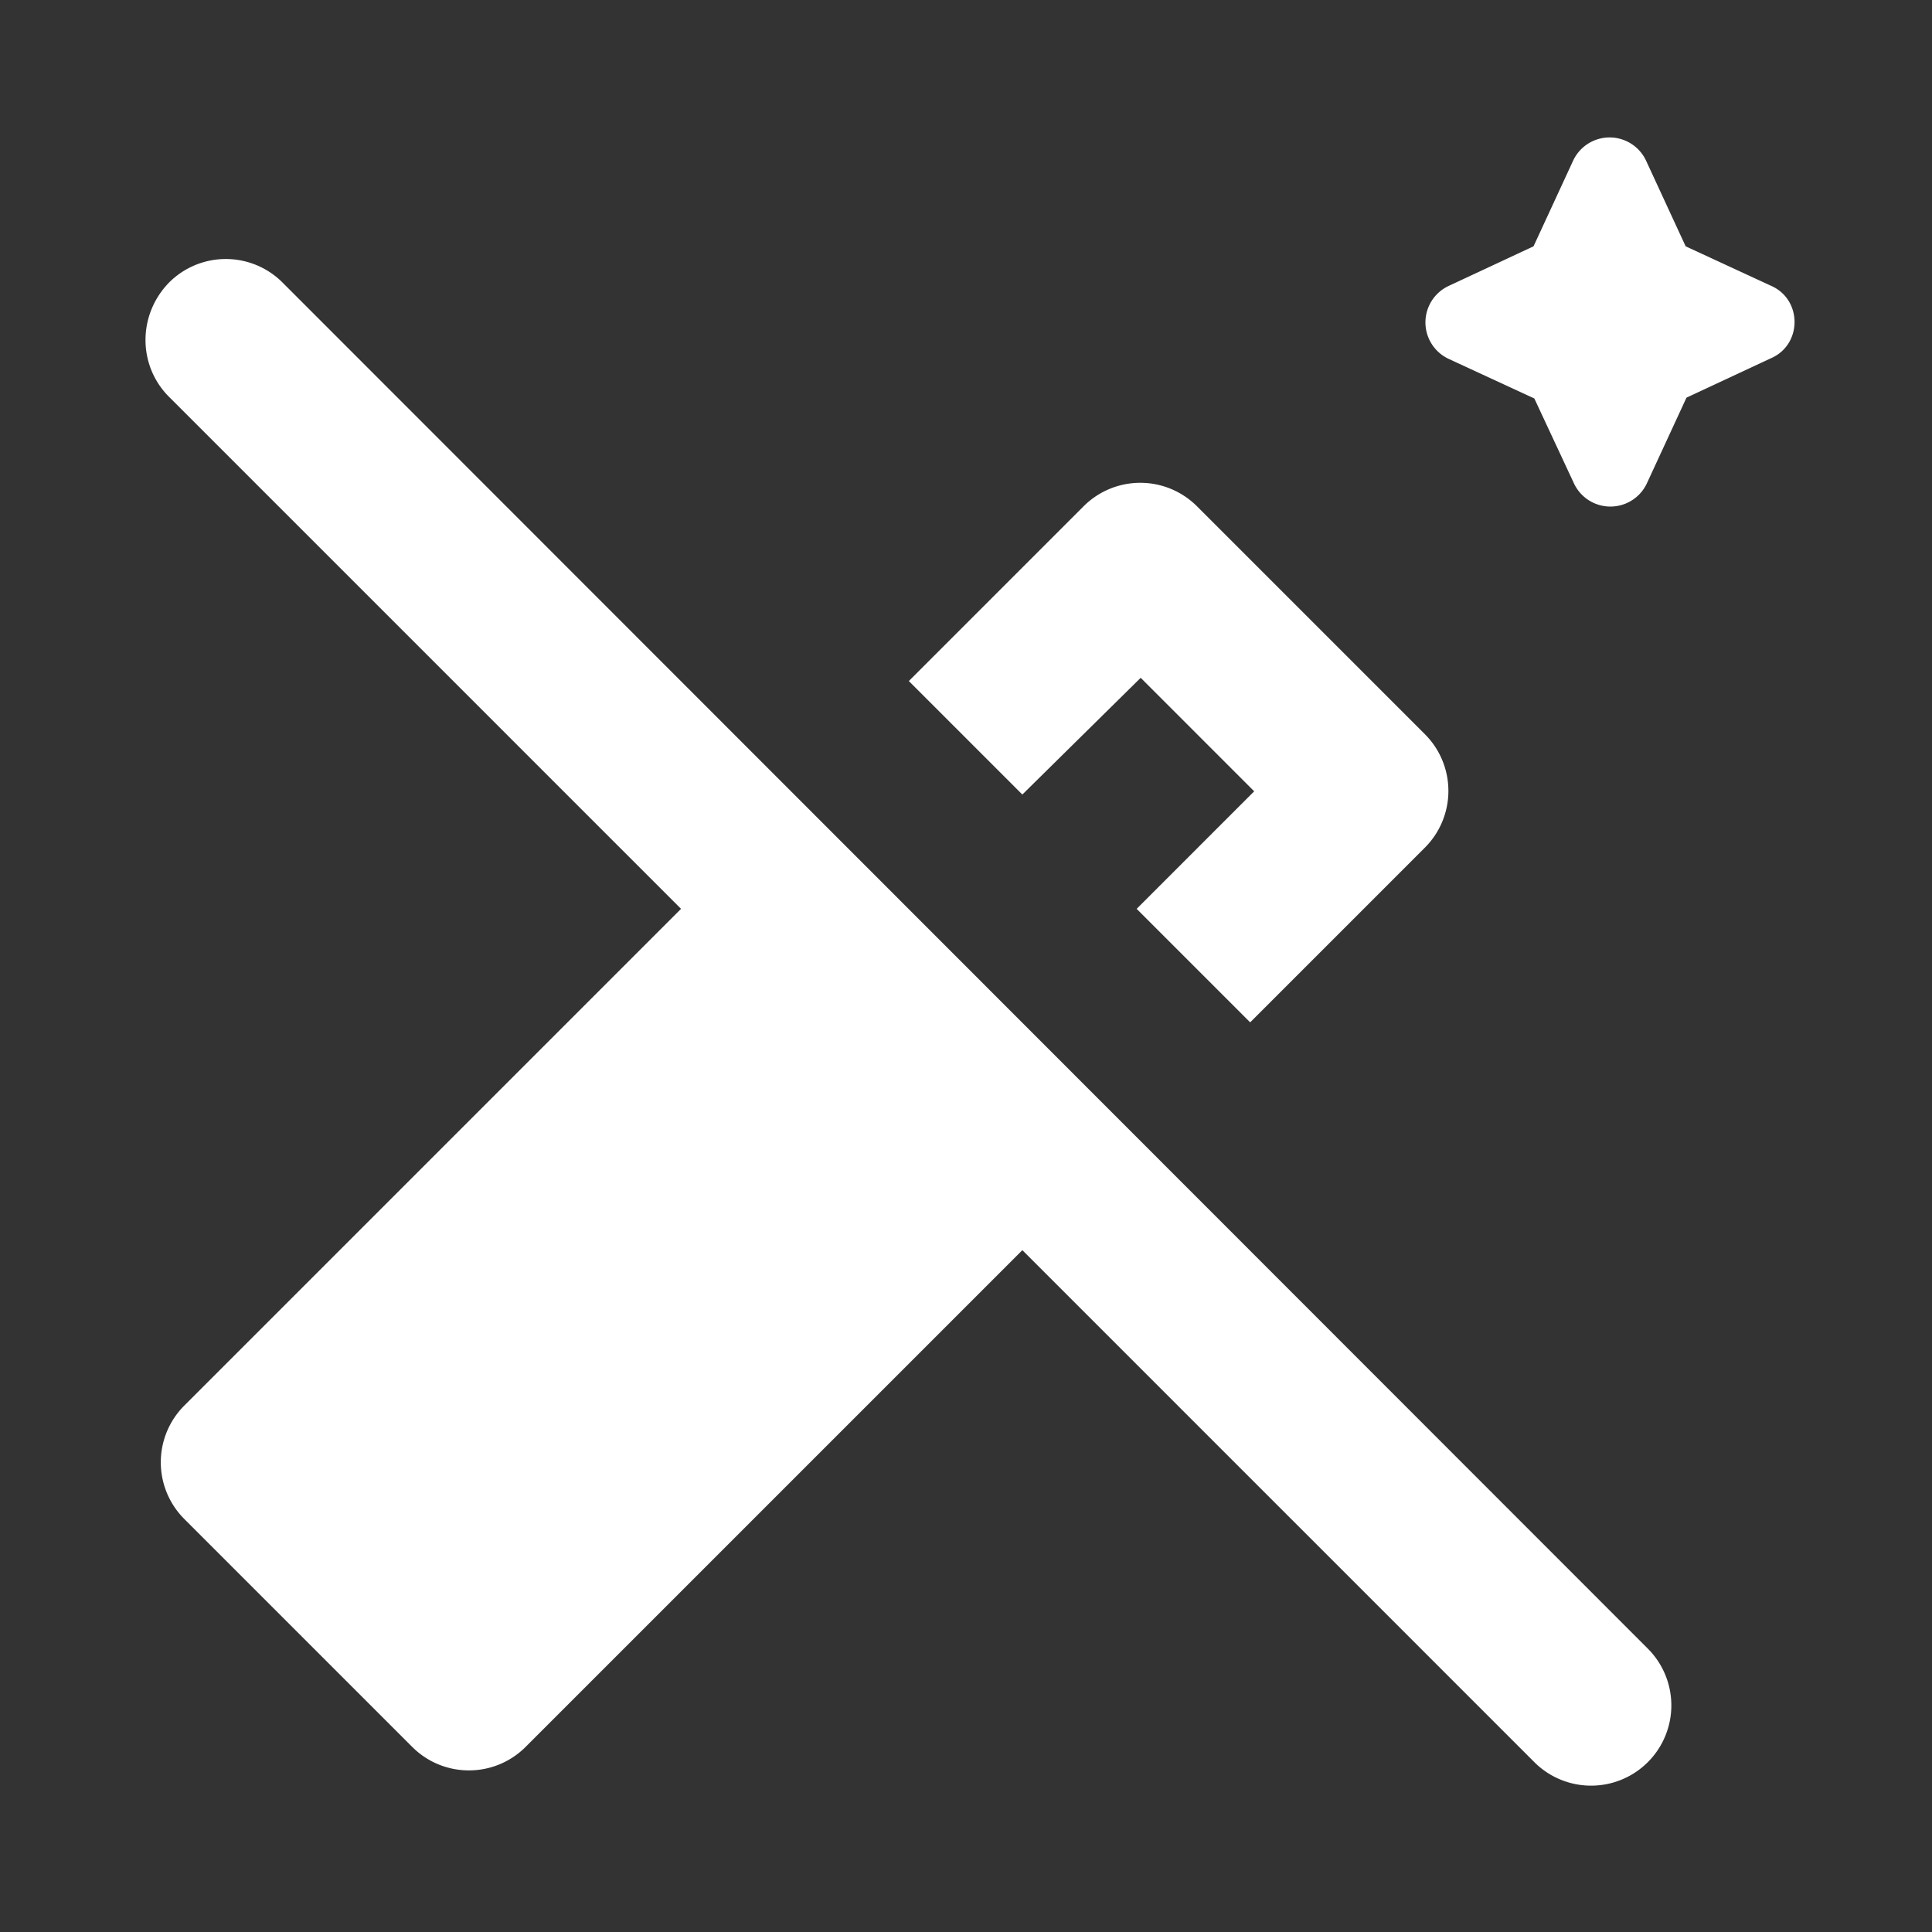 <ns0:svg xmlns:ns0="http://www.w3.org/2000/svg" width="100" height="100" viewBox="0 0 24 24" fill="#ffffff"><ns0:rect x="0" y="0" width="24" height="24" fill="#333333" stroke="none"/><ns0:path d="m22 3.55-1.06-.49L20.45 2a.5.5 0 0 0-.91 0l-.49 1.06-1.05.49a.5.5 0 0 0 0 .91l1.06.49.49 1.05a.5.5 0 0 0 .91 0l.49-1.06L22 4.45c.39-.17.39-.73 0-.9zm-7.83 4.87 1.41 1.41-1.46 1.46 1.41 1.41 2.17-2.17a.996.996 0 0 0 0-1.41l-2.83-2.83a.996.996 0 0 0-1.41 0l-2.17 2.17 1.41 1.41 1.47-1.45zM2.1 4.93l6.36 6.36-6.17 6.17a.996.996 0 0 0 0 1.41l2.83 2.83c.39.39 1.02.39 1.41 0l6.17-6.17 6.36 6.36a.996.996 0 1 0 1.41-1.41L3.51 3.51a.996.996 0 0 0-1.41 0c-.39.4-.39 1.03 0 1.42z" /></ns0:svg>